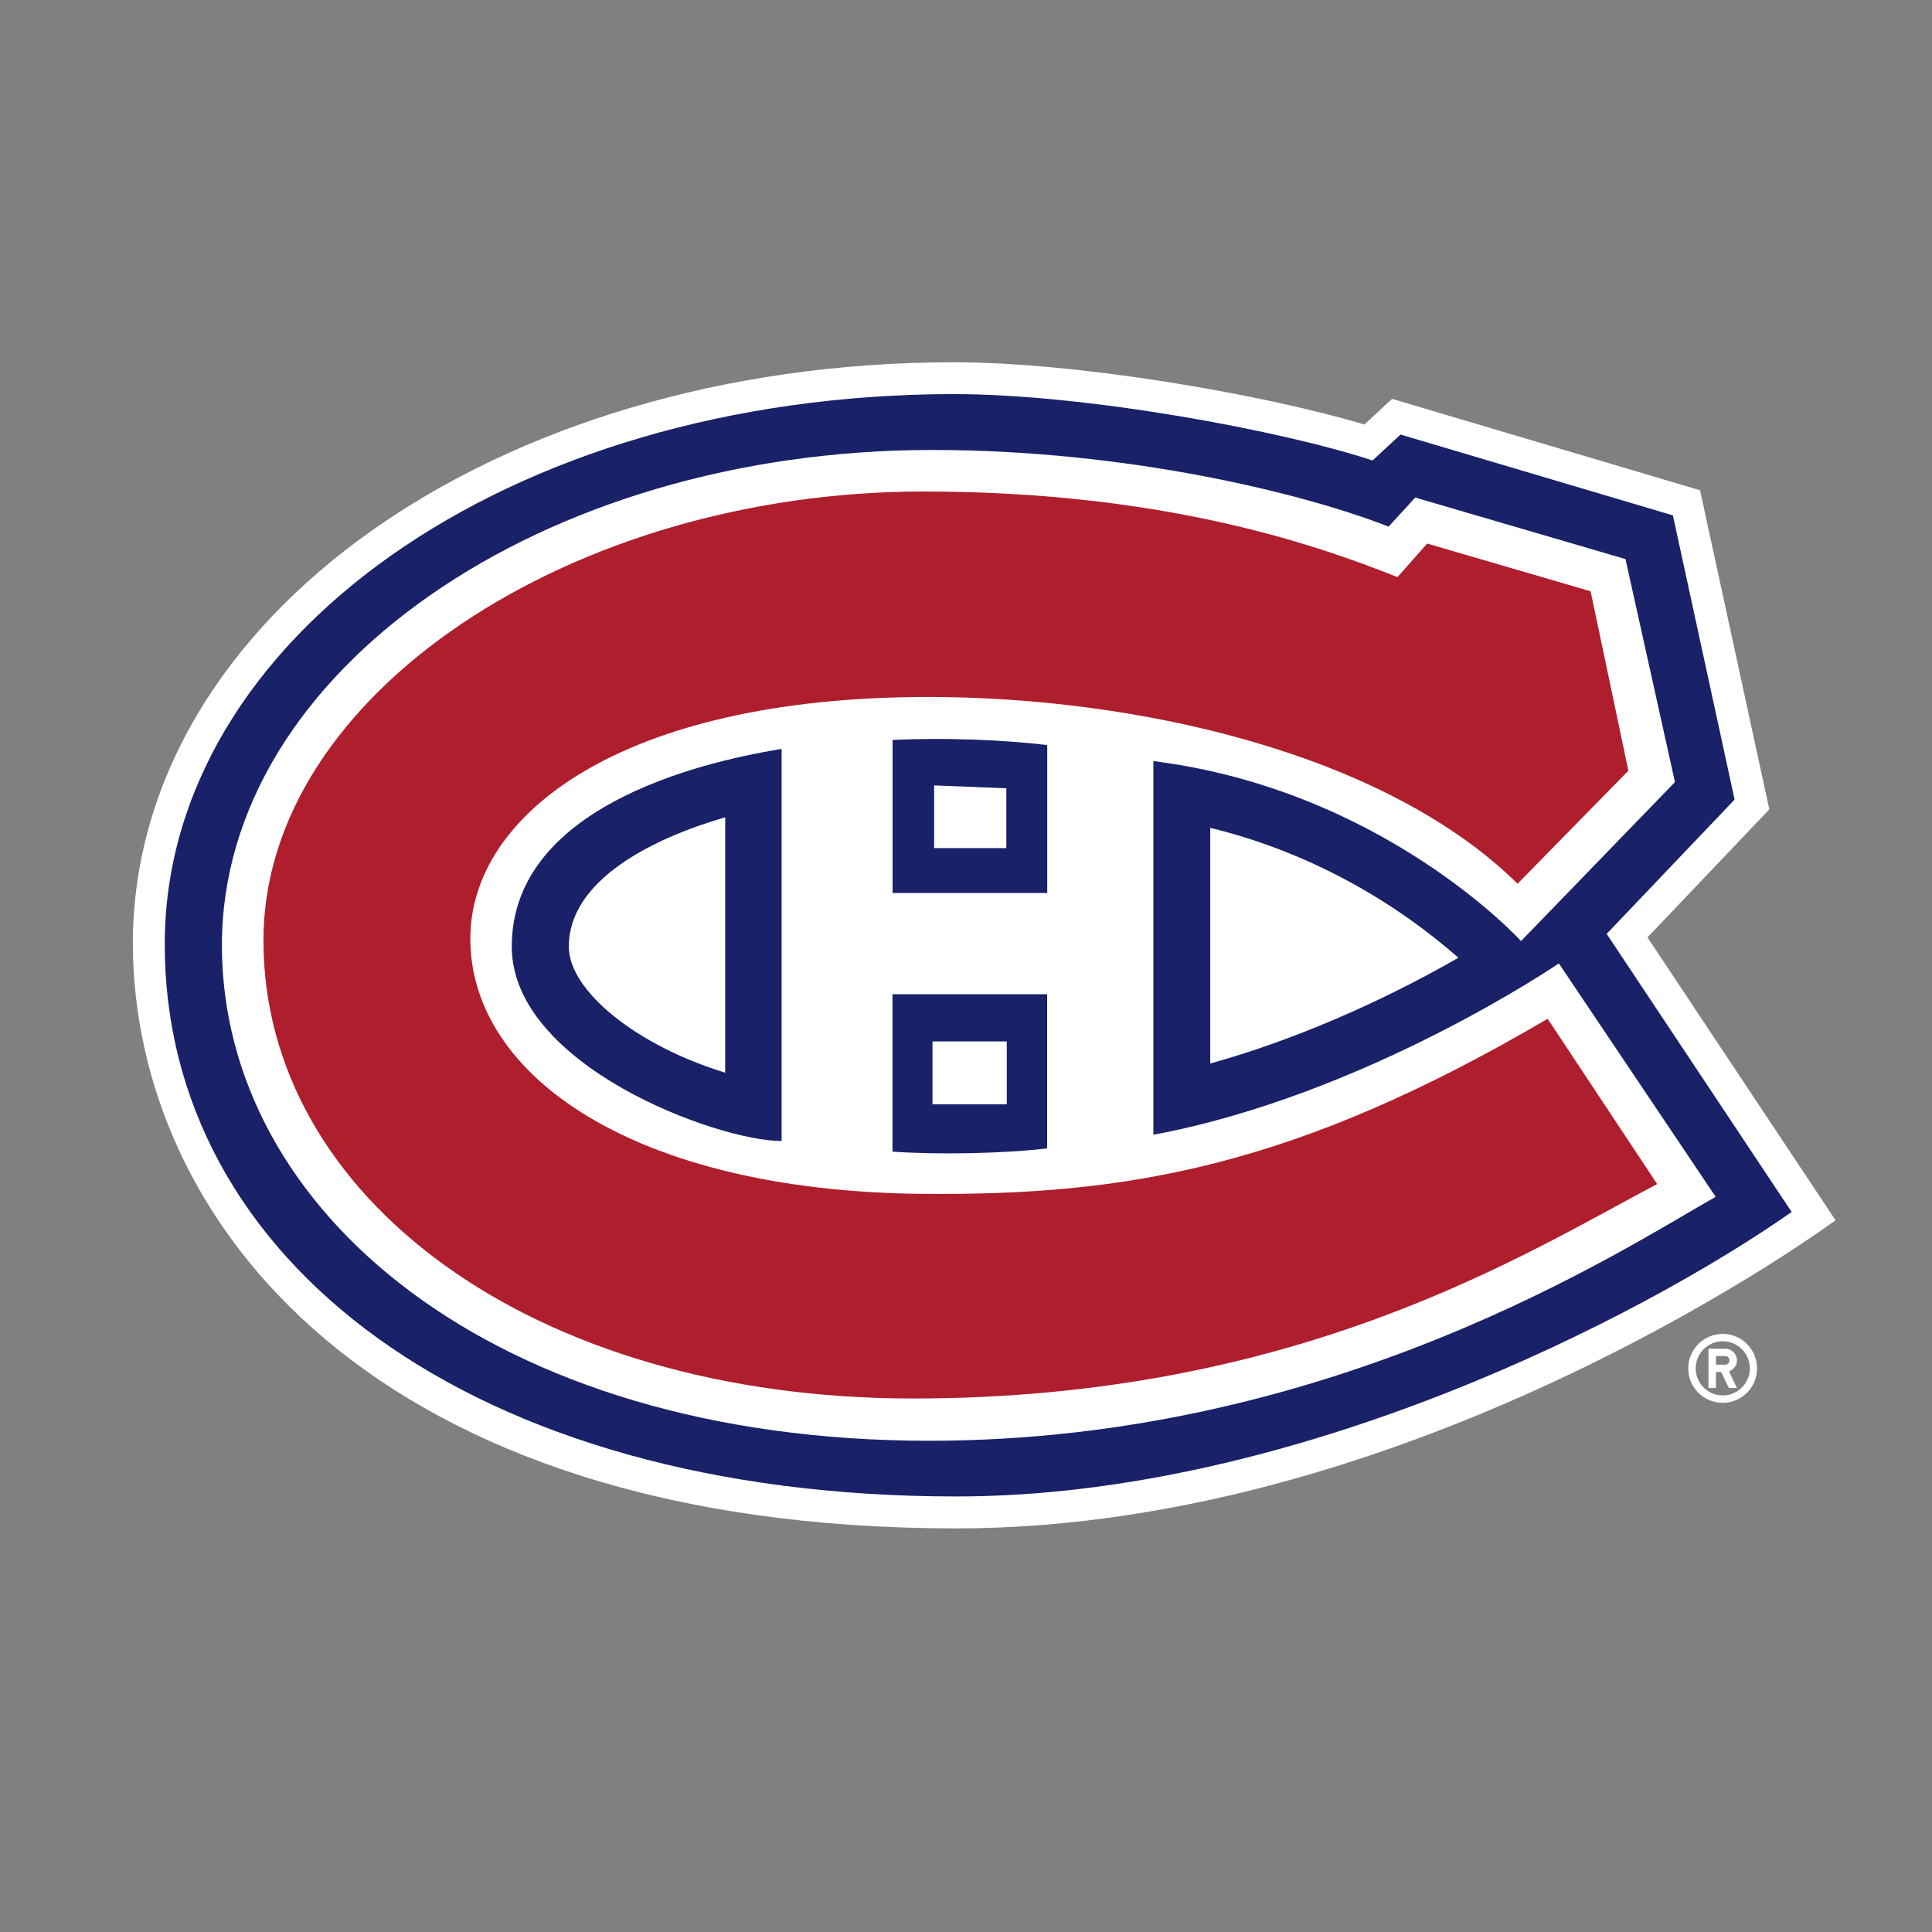 <svg width="64" height="64" viewBox="0 0 64 64" fill="none" xmlns="http://www.w3.org/2000/svg">
<rect x="0" y="0" width="64" height="64" fill="#808080" stroke="none"/>
<g clip-path="url(#clip0_33_1956)">
<path d="M54.575 31.052L58.611 26.811L56.317 16.241L46.115 13.213L45.197 14.062C41.788 13.046 35.648 11.994 31.553 12C16.376 12.024 4.447 20.467 4.4 31.216C4.4 40.413 12.332 50.63 31.684 50.63C47.018 50.63 60.804 40.422 60.804 40.422L54.575 31.052ZM57.069 44.187C56.919 44.187 56.77 44.216 56.631 44.274C56.493 44.331 56.367 44.415 56.26 44.521C56.154 44.627 56.07 44.753 56.012 44.891C55.955 45.03 55.925 45.179 55.925 45.329C55.925 45.479 55.954 45.627 56.011 45.766C56.069 45.905 56.153 46.031 56.26 46.137C56.366 46.243 56.492 46.327 56.631 46.384C56.77 46.441 56.919 46.47 57.069 46.47C57.696 46.47 58.204 45.962 58.204 45.328C58.204 44.699 57.696 44.187 57.069 44.187H57.069ZM57.069 46.226C56.831 46.226 56.603 46.132 56.434 45.963C56.266 45.795 56.172 45.567 56.172 45.329C56.172 45.091 56.266 44.862 56.434 44.694C56.603 44.526 56.831 44.431 57.069 44.431C57.559 44.431 57.966 44.833 57.966 45.329C57.966 45.825 57.559 46.226 57.069 46.226Z" fill="white"/>
<path d="M57.538 45.064C57.538 44.85 57.363 44.678 57.149 44.678H56.596V45.979H56.843V45.447H57.018L57.268 45.979H57.538L57.276 45.427C57.428 45.373 57.538 45.234 57.538 45.064V45.064ZM57.149 45.207H56.843V44.921H57.149C57.23 44.921 57.292 44.984 57.292 45.064C57.292 45.144 57.229 45.207 57.149 45.207Z" fill="white"/>
<path d="M53.223 30.936L57.461 26.487L55.417 17.073L46.394 14.395L45.467 15.254C42.427 14.25 35.913 13.049 31.556 13.055C16.753 13.082 5.499 21.204 5.458 31.218C5.41 41.724 15.6 49.572 31.683 49.572C42.944 49.572 54.477 43.566 59.351 40.148L53.223 30.936Z" fill="#192168"/>
<path d="M51.639 31.914C51.639 31.914 45.25 36.276 38.207 37.59V25.212C45.853 26.176 50.386 31.174 50.386 31.174L55.485 25.908L53.847 18.52L46.882 16.482L45.999 17.445C43.173 16.339 37.339 14.906 30.879 14.906C17.939 14.906 7.369 22.241 7.351 31.287C7.333 40.098 16.302 47.727 30.781 47.727C44.154 47.727 53.809 41.352 56.834 39.646L51.639 31.914ZM29.568 29.581V24.512C31.336 24.425 33.301 24.514 34.691 24.681V29.581H29.568V29.581ZM34.688 32.936V38.042C33.247 38.214 31.051 38.256 29.565 38.149V32.936H34.688ZM25.892 24.808V37.798C23.758 37.798 16.953 35.296 16.953 31.355C16.953 26.481 23.91 25.135 25.892 24.808Z" fill="white"/>
<path d="M24.023 35.533V27.073C21.583 27.783 18.843 29.165 18.843 31.355C18.843 32.853 21.155 34.663 24.023 35.533V35.533ZM48.311 31.727C46.4 30.045 43.615 28.282 40.091 27.423V35.23C42.751 34.493 45.669 33.245 48.311 31.727ZM30.944 28.095H33.336V26.113L30.944 26.018V28.095ZM30.89 34.499H33.351V36.582H30.89V34.498L30.89 34.499Z" fill="white"/>
<path d="M51.268 33.748C42.908 38.657 37.339 39.611 30.555 39.548C21.015 39.459 15.58 35.641 15.58 31.094C15.58 26.996 20.564 23.088 30.748 23.088C37.6 23.088 45.859 24.924 50.272 29.275L53.942 25.53L52.691 19.587L47.277 18.006L46.293 19.118C43.325 17.929 38.305 16.282 30.587 16.282C18.941 16.282 8.727 23.011 8.727 31.153C8.727 39.658 17.621 46.327 30.243 46.327C43.045 46.327 50.558 41.504 54.896 39.224L51.268 33.748Z" fill="#AF1E2D"/>
</g>
<defs>
<clipPath id="clip0_33_1956">
<rect width="56.404" height="38.63" fill="white" transform="translate(4.4 12)"/>
</clipPath>
</defs>
</svg>
